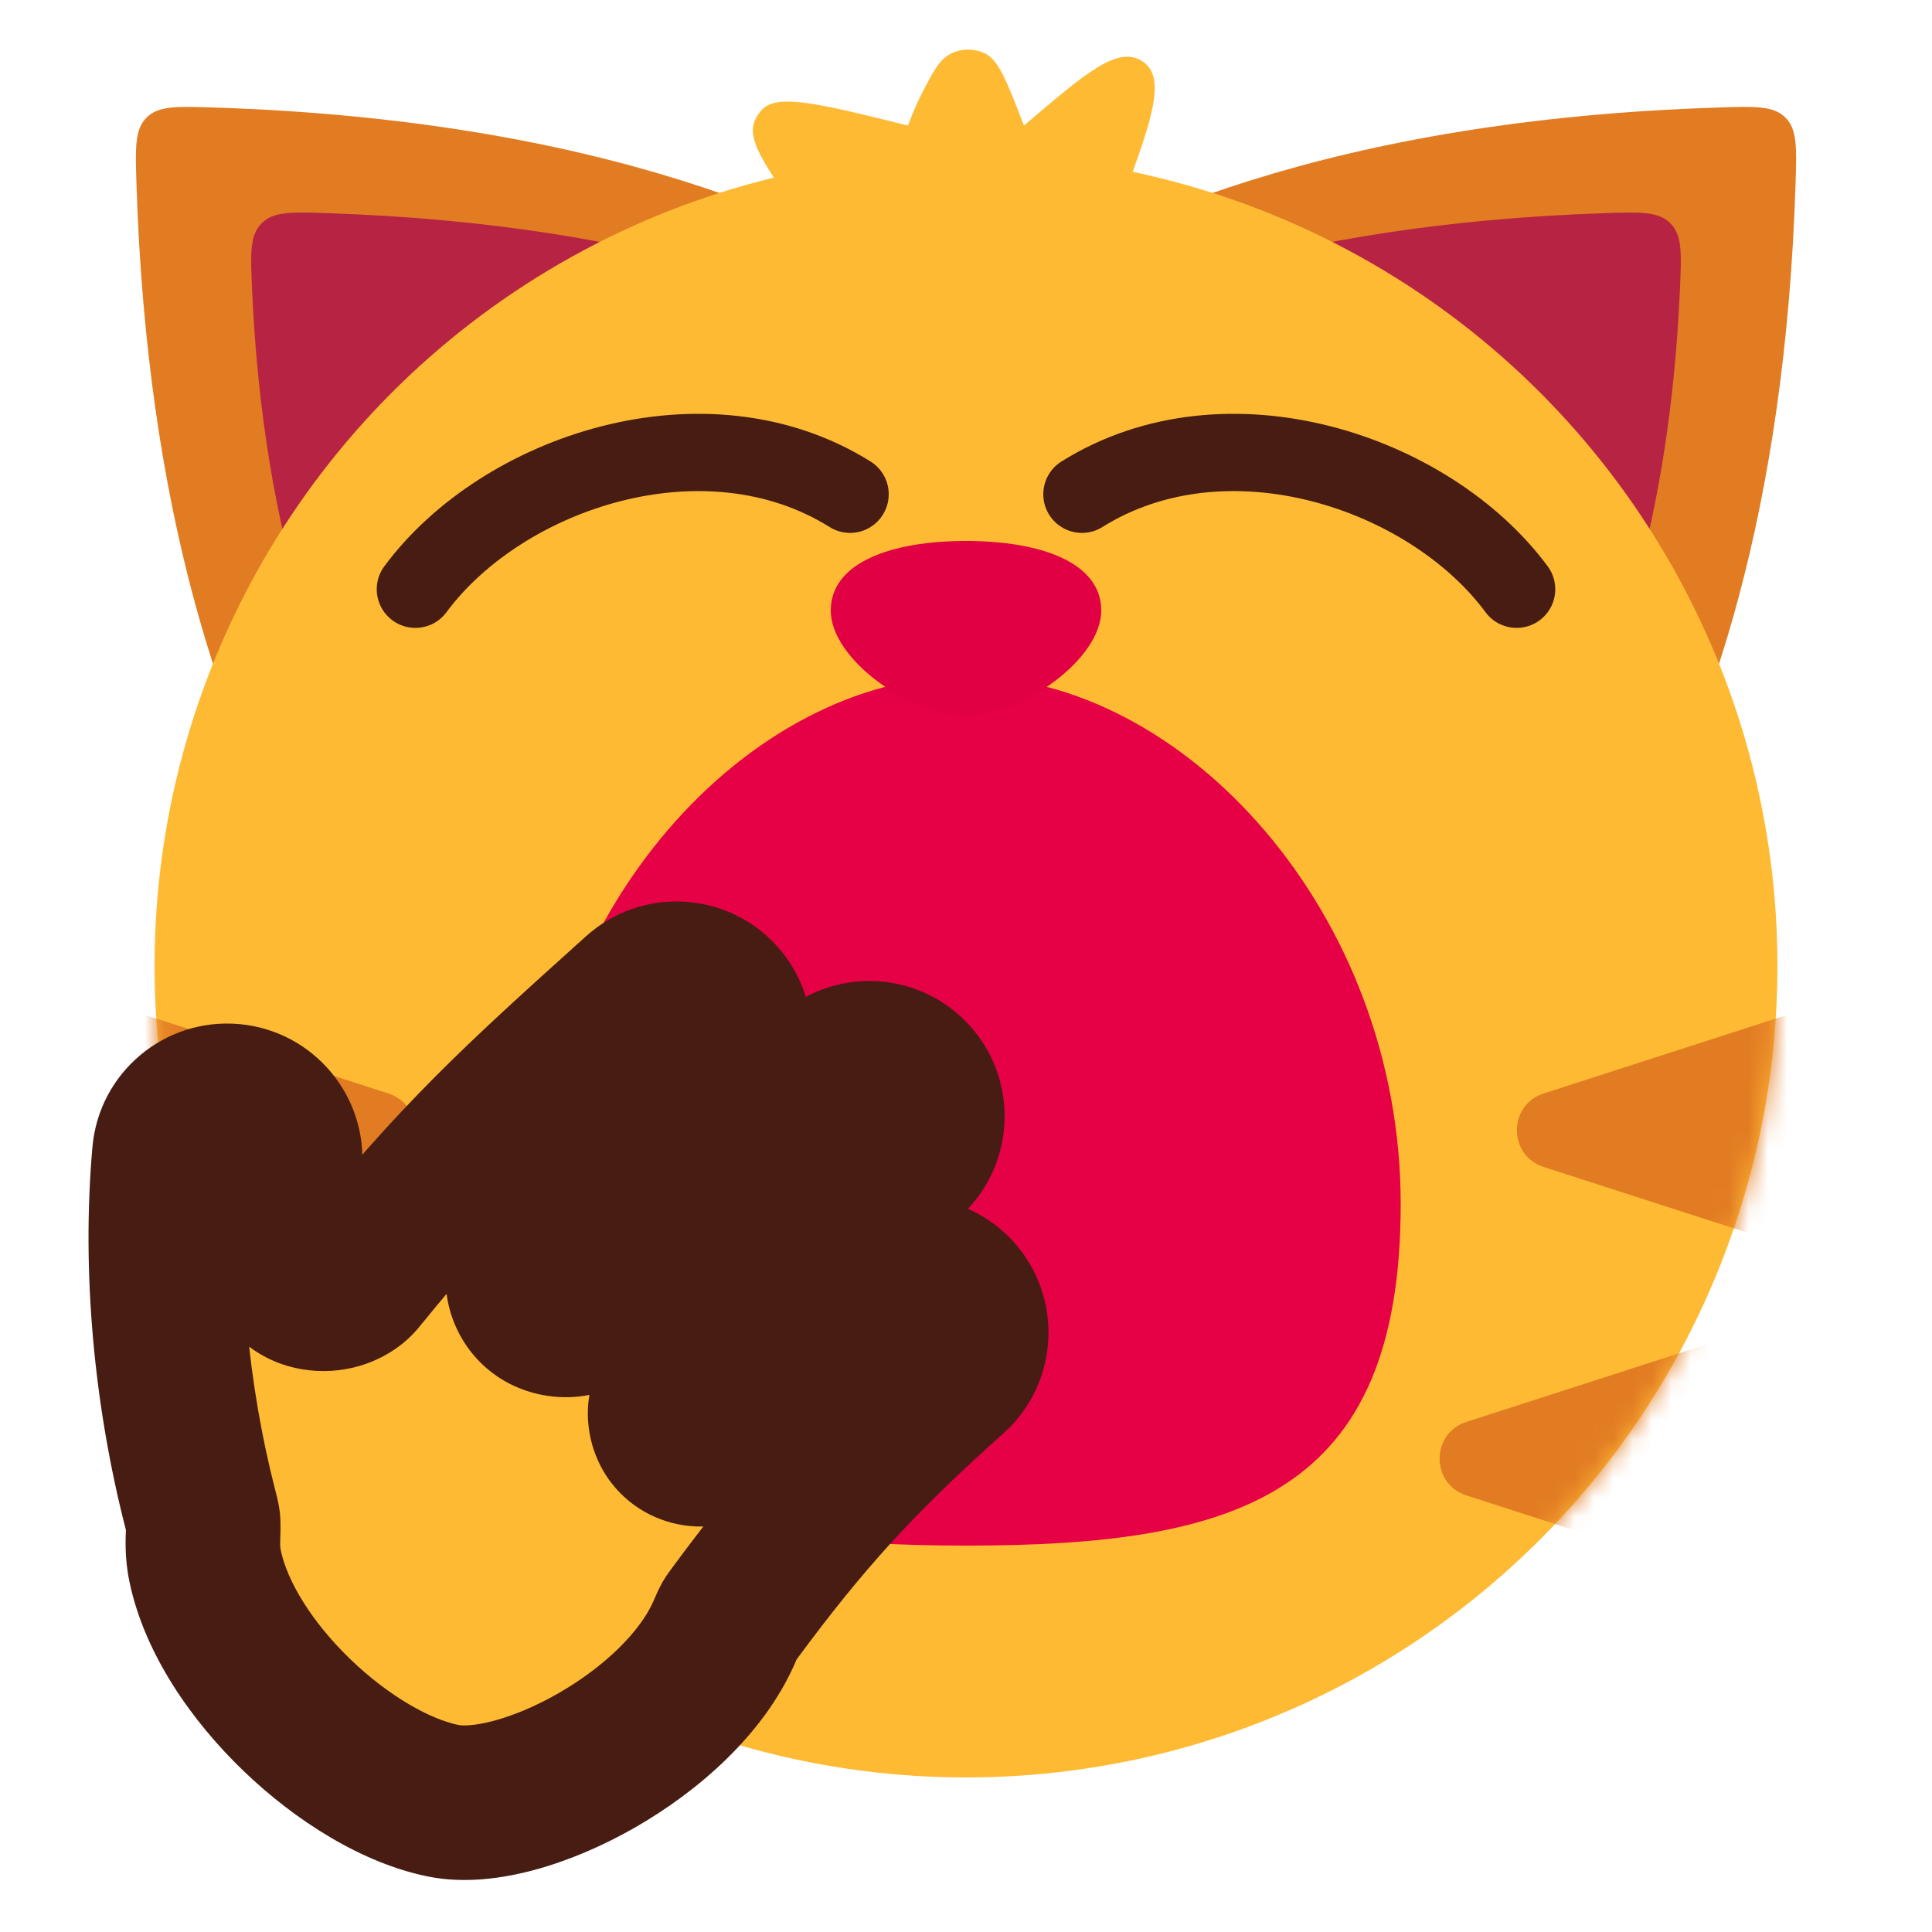 <svg width="100" height="100" viewBox="0 0 100 100" fill="none" xmlns="http://www.w3.org/2000/svg">
<g clip-path="url(#clip0_251_1514)">
<path d="M42.074 12.004C42.852 13.059 43.7 14.14 44.644 15.318C45.301 16.139 45.63 16.55 46.099 16.747C46.567 16.943 47.094 16.891 48.148 16.785L53.513 16.249C54.723 16.128 55.327 16.067 55.782 15.715C56.236 15.363 56.445 14.793 56.863 13.654C57.186 12.773 57.479 11.975 57.766 11.212C59.548 6.468 60.439 4.097 59.177 3.206L59.167 3.198C57.899 2.315 56.266 3.71 53 6.5C52.132 4.248 51.697 3.123 51.004 2.776C50.516 2.533 49.936 2.5 49.424 2.687C48.696 2.953 48.391 3.537 47.782 4.705C47.488 5.267 47.231 5.861 47 6.5C42.503 5.382 40.255 4.823 39.453 5.664C39.29 5.835 39.168 6.018 39.072 6.234C38.601 7.296 39.759 8.865 42.074 12.004Z" fill="#FFBA34"/>
<path d="M88.997 5.563C90.867 5.504 91.802 5.474 92.414 6.086C93.026 6.698 92.997 7.633 92.938 9.503C91.871 43.311 77.406 54.703 73.807 57.023C73.481 57.232 73.318 57.338 73.042 57.419C72.766 57.5 72.529 57.5 72.056 57.5H27.944C27.471 57.5 27.235 57.5 26.958 57.419C26.682 57.338 26.519 57.232 26.193 57.023C22.594 54.703 8.13 43.311 7.063 9.503C7.004 7.633 6.974 6.698 7.586 6.086C8.198 5.474 9.133 5.504 11.003 5.563C30.787 6.187 42.895 11.4 50 16.338C57.105 11.4 69.213 6.187 88.997 5.563Z" fill="#E27C23"/>
<path d="M83.027 11.034C84.906 10.97 85.846 10.939 86.461 11.56C87.076 12.181 87.036 13.115 86.953 14.982C85.81 40.836 73.751 49.721 70.575 51.622C70.271 51.804 70.119 51.896 69.857 51.968C69.596 52.04 69.376 52.04 68.938 52.04H31.061C30.624 52.04 30.404 52.04 30.142 51.968C29.881 51.896 29.729 51.804 29.425 51.622C26.248 49.721 14.19 40.836 13.047 14.982C12.964 13.115 12.923 12.181 13.538 11.56C14.153 10.938 15.094 10.97 16.973 11.034C33.681 11.6 43.947 15.67 50 19.527C56.053 15.67 66.319 11.6 83.027 11.034Z" fill="#B72343"/>
<circle cx="50" cy="50" r="42" fill="#FFBA34"/>
<mask id="mask0_251_1514" style="mask-type:alpha" maskUnits="userSpaceOnUse" x="8" y="8" width="84" height="84">
<circle cx="50" cy="50" r="42" fill="#FFBA34"/>
</mask>
<g mask="url(#mask0_251_1514)">
<path d="M79.9 60.403C78.052 59.807 78.052 57.193 79.9 56.597L96.886 51.116C98.177 50.7 99.5 51.663 99.5 53.02L99.5 63.98C99.5 65.337 98.177 66.3 96.886 65.884L79.9 60.403Z" fill="#E27C23"/>
<path d="M20.101 60.403C21.948 59.807 21.948 57.193 20.101 56.597L3.114 51.116C1.823 50.7 0.5 51.663 0.5 53.02L0.5 63.98C0.5 65.337 1.823 66.3 3.114 65.884L20.101 60.403Z" fill="#E27C23"/>
<path d="M75.9 77.403C74.052 76.807 74.052 74.193 75.9 73.597L92.886 68.116C94.177 67.7 95.5 68.663 95.5 70.02L95.5 80.98C95.5 82.337 94.177 83.3 92.886 82.884L75.9 77.403Z" fill="#E27C23"/>
<path d="M24.101 77.403C25.948 76.807 25.948 74.193 24.101 73.597L7.114 68.116C5.823 67.7 4.5 68.663 4.5 70.02L4.5 80.98C4.5 82.337 5.823 83.3 7.114 82.884L24.101 77.403Z" fill="#E27C23"/>
</g>
<path d="M72.5 62.321C72.5 77.411 64.062 80 50 80C35.938 80 27.5 77.411 27.5 62.321C27.5 47.232 38.75 35 50 35C61.25 35 72.5 47.232 72.5 62.321Z" fill="#E60045"/>
<path d="M44 25.583C36.5 20.893 26 24.42 21.5 30.5" stroke="#471C13" stroke-width="4" stroke-linecap="round"/>
<path d="M56 25.583C63.5 20.893 74 24.42 78.5 30.5" stroke="#471C13" stroke-width="4" stroke-linecap="round"/>
<path d="M57 31.6C57 34.085 53 37 50 37C47 37 43 34.085 43 31.6C43 29.115 46.134 28 50 28C53.866 28 57 29.115 57 31.6Z" fill="#E00043"/>
<mask id="path-14-outside-1_251_1514" maskUnits="userSpaceOnUse" x="-9.303" y="31.794" width="72.088" height="72.157" fill="black">
<rect fill="white" x="-9.303" y="31.794" width="72.088" height="72.157"/>
<path d="M47.205 55.746C46.118 54.565 44.303 54.455 43.082 55.469L42.966 55.571L41.587 56.847C37.838 60.349 34.195 63.968 30.721 67.71C30.028 68.458 28.826 68.508 27.984 67.933C26.954 67.23 26.751 65.804 27.596 64.888C30.257 62.005 32.807 59.682 37.023 55.893L35.018 53.661L33.013 51.429C26.501 57.281 23.721 59.868 18.613 66.138C18.487 66.293 18.359 66.412 18.195 66.525C16.804 67.48 14.634 66.828 14.595 65.142C14.557 63.485 14.604 61.842 14.746 60.243C14.892 58.592 13.673 57.136 12.023 56.99C10.372 56.844 8.916 58.063 8.769 59.713C8.234 65.758 8.866 72.247 10.365 78.098C10.453 78.438 10.496 78.608 10.512 78.747C10.527 78.887 10.52 79.135 10.505 79.631C10.489 80.136 10.524 80.615 10.616 81.056C11.735 86.422 18.091 92.249 22.971 93.211C27.022 94.01 35.179 89.739 37.477 84.497C37.63 84.148 37.707 83.973 37.763 83.877C37.819 83.78 37.893 83.679 38.042 83.478C41.615 78.645 44.385 75.567 49.266 71.21C50.502 70.107 50.61 68.21 49.507 66.974C48.404 65.738 46.507 65.631 45.271 66.734C42.136 69.531 39.788 71.871 37.589 74.406C36.852 75.256 35.506 75.202 34.813 74.316C34.299 73.658 34.283 72.697 34.85 72.083C38.291 68.359 41.921 64.746 45.681 61.234L47.029 59.985L47.14 59.877C48.252 58.745 48.291 56.927 47.205 55.746ZM37.249 51.656C36.142 50.424 34.245 50.322 33.013 51.429L37.023 55.893C38.256 54.785 38.357 52.888 37.249 51.656Z"/>
</mask>
<path d="M47.205 55.746C46.118 54.565 44.303 54.455 43.082 55.469L42.966 55.571L41.587 56.847C37.838 60.349 34.195 63.968 30.721 67.71C30.028 68.458 28.826 68.508 27.984 67.933C26.954 67.23 26.751 65.804 27.596 64.888C30.257 62.005 32.807 59.682 37.023 55.893L35.018 53.661L33.013 51.429C26.501 57.281 23.721 59.868 18.613 66.138C18.487 66.293 18.359 66.412 18.195 66.525C16.804 67.48 14.634 66.828 14.595 65.142C14.557 63.485 14.604 61.842 14.746 60.243C14.892 58.592 13.673 57.136 12.023 56.99C10.372 56.844 8.916 58.063 8.769 59.713C8.234 65.758 8.866 72.247 10.365 78.098C10.453 78.438 10.496 78.608 10.512 78.747C10.527 78.887 10.52 79.135 10.505 79.631C10.489 80.136 10.524 80.615 10.616 81.056C11.735 86.422 18.091 92.249 22.971 93.211C27.022 94.01 35.179 89.739 37.477 84.497C37.63 84.148 37.707 83.973 37.763 83.877C37.819 83.78 37.893 83.679 38.042 83.478C41.615 78.645 44.385 75.567 49.266 71.21C50.502 70.107 50.61 68.21 49.507 66.974C48.404 65.738 46.507 65.631 45.271 66.734C42.136 69.531 39.788 71.871 37.589 74.406C36.852 75.256 35.506 75.202 34.813 74.316C34.299 73.658 34.283 72.697 34.85 72.083C38.291 68.359 41.921 64.746 45.681 61.234L47.029 59.985L47.14 59.877C48.252 58.745 48.291 56.927 47.205 55.746ZM37.249 51.656C36.142 50.424 34.245 50.322 33.013 51.429L37.023 55.893C38.256 54.785 38.357 52.888 37.249 51.656Z" fill="#FFBA34"/>
<path d="M47.205 55.746L50.148 53.037L50.148 53.038L47.205 55.746ZM43.082 55.469L40.452 52.456L40.489 52.423L40.526 52.392L43.082 55.469ZM42.966 55.571L40.247 52.636L40.291 52.596L40.335 52.557L42.966 55.571ZM41.587 56.847L38.857 53.924L38.863 53.919L38.869 53.913L41.587 56.847ZM37.023 55.893L39.697 58.868L39.697 58.868L37.023 55.893ZM35.018 53.661L32.042 56.334L32.042 56.334L35.018 53.661ZM33.013 51.429L30.34 48.454L30.34 48.454L33.013 51.429ZM14.746 60.243L18.731 60.595L18.731 60.596L14.746 60.243ZM12.023 56.99L12.375 53.006L12.376 53.006L12.023 56.99ZM8.769 59.713L4.785 59.36L4.785 59.359L8.769 59.713ZM10.616 81.056L6.701 81.872L6.701 81.872L10.616 81.056ZM22.971 93.211L22.197 97.136L22.197 97.136L22.971 93.211ZM49.266 71.21L51.93 74.194L51.93 74.195L49.266 71.21ZM49.507 66.974L52.491 64.31L52.491 64.31L49.507 66.974ZM45.271 66.734L42.608 63.75L42.608 63.75L45.271 66.734ZM45.681 61.234L42.951 58.311L42.961 58.302L45.681 61.234ZM47.029 59.985L49.808 62.861L49.779 62.89L49.749 62.917L47.029 59.985ZM47.14 59.877L49.995 62.68L49.957 62.717L49.919 62.754L47.14 59.877ZM37.249 51.656L40.224 48.982L40.225 48.982L37.249 51.656ZM37.477 84.497L41.141 86.103L37.477 84.497ZM38.042 83.478L41.258 85.856L38.042 83.478ZM37.763 83.877L34.301 81.872L37.763 83.877ZM10.365 78.098L6.491 79.091L10.365 78.098ZM10.505 79.631L6.506 79.51L10.505 79.631ZM10.512 78.747L14.487 78.307L10.512 78.747ZM47.205 55.746L44.261 58.455C44.625 58.85 45.229 58.886 45.639 58.545L43.082 55.469L40.526 52.392C43.377 50.024 47.61 50.281 50.148 53.037L47.205 55.746ZM43.082 55.469L45.713 58.482L45.596 58.584L42.966 55.571L40.335 52.557L40.452 52.456L43.082 55.469ZM42.966 55.571L45.684 58.505L44.306 59.782L41.587 56.847L38.869 53.913L40.247 52.636L42.966 55.571ZM41.587 56.847L44.318 59.771C40.627 63.217 37.053 66.768 33.653 70.431L30.721 67.71L27.789 64.99C31.337 61.167 35.048 57.481 38.857 53.924L41.587 56.847ZM27.596 64.888L24.657 62.175C27.463 59.136 30.146 56.695 34.35 52.918L37.023 55.893L39.697 58.868C35.468 62.669 33.052 64.875 30.535 67.602L27.596 64.888ZM37.023 55.893L34.048 58.566L32.042 56.334L35.018 53.661L37.993 50.987L39.999 53.22L37.023 55.893ZM35.018 53.661L32.042 56.334L30.038 54.102L33.013 51.429L35.989 48.756L37.993 50.987L35.018 53.661ZM33.013 51.429L35.687 54.404C29.235 60.202 26.631 62.63 21.714 68.665L18.613 66.138L15.512 63.612C20.811 57.106 23.768 54.359 30.34 48.454L33.013 51.429ZM14.595 65.142L10.596 65.235C10.555 63.441 10.606 61.649 10.762 59.89L14.746 60.243L18.731 60.596C18.603 62.035 18.559 63.529 18.594 65.049L14.595 65.142ZM14.746 60.243L10.762 59.89C10.713 60.441 11.12 60.926 11.669 60.974L12.023 56.99L12.376 53.006C16.226 53.347 19.071 56.744 18.731 60.595L14.746 60.243ZM12.023 56.99L11.67 60.974C12.219 61.023 12.705 60.617 12.754 60.067L8.769 59.713L4.785 59.359C5.127 55.509 8.526 52.665 12.375 53.006L12.023 56.99ZM8.769 59.713L12.754 60.066C12.262 65.617 12.842 71.65 14.24 77.105L10.365 78.098L6.491 79.091C4.89 72.844 4.206 65.9 4.785 59.36L8.769 59.713ZM10.505 79.631L14.503 79.752C14.495 80.002 14.515 80.159 14.532 80.239L10.616 81.056L6.701 81.872C6.533 81.07 6.483 80.271 6.506 79.51L10.505 79.631ZM10.616 81.056L14.532 80.239C14.868 81.851 16.147 83.971 18.155 85.901C20.169 87.836 22.316 89.005 23.745 89.287L22.971 93.211L22.197 97.136C18.746 96.455 15.275 94.229 12.611 91.669C9.942 89.104 7.483 85.627 6.701 81.872L10.616 81.056ZM22.971 93.211L23.745 89.287C23.926 89.323 24.526 89.347 25.581 89.062C26.576 88.793 27.732 88.314 28.893 87.649C31.33 86.252 33.141 84.425 33.814 82.891L37.477 84.497L41.141 86.103C39.516 89.81 36.099 92.74 32.87 94.59C31.198 95.548 29.411 96.314 27.666 96.786C25.98 97.241 24.041 97.499 22.197 97.136L22.971 93.211ZM38.042 83.478L34.826 81.1C38.561 76.047 41.517 72.765 46.603 68.226L49.266 71.21L51.93 74.195C47.253 78.368 44.668 81.244 41.258 85.856L38.042 83.478ZM49.266 71.21L46.603 68.226C46.191 68.594 46.155 69.225 46.523 69.637L49.507 66.974L52.491 64.31C55.065 67.194 54.814 71.62 51.93 74.194L49.266 71.21ZM49.507 66.974L46.523 69.638C46.892 70.051 47.524 70.085 47.934 69.718L45.271 66.734L42.608 63.75C45.491 61.177 49.916 61.425 52.491 64.31L49.507 66.974ZM45.271 66.734L47.934 69.718C44.893 72.433 42.672 74.65 40.611 77.027L37.589 74.406L34.567 71.785C36.904 69.091 39.38 66.63 42.608 63.75L45.271 66.734ZM34.85 72.083L31.912 69.369C35.429 65.563 39.13 61.88 42.951 58.311L45.681 61.234L48.412 64.158C44.712 67.613 41.153 71.156 37.788 74.798L34.85 72.083ZM45.681 61.234L42.961 58.302L44.309 57.052L47.029 59.985L49.749 62.917L48.402 64.167L45.681 61.234ZM47.029 59.985L44.25 57.108L44.361 57.001L47.14 59.877L49.919 62.754L49.808 62.861L47.029 59.985ZM47.14 59.877L44.286 57.075C43.912 57.456 43.899 58.061 44.261 58.455L47.205 55.746L50.148 53.038C52.684 55.793 52.592 60.034 49.995 62.68L47.14 59.877ZM37.249 51.656L34.274 54.33C34.643 54.74 35.275 54.774 35.686 54.405L33.013 51.429L30.34 48.454C33.216 45.87 37.641 46.108 40.224 48.982L37.249 51.656ZM33.013 51.429L35.989 48.756L39.999 53.22L37.023 55.893L34.048 58.566L30.038 54.102L33.013 51.429ZM37.023 55.893L34.35 52.918C33.938 53.287 33.906 53.919 34.274 54.329L37.249 51.656L40.225 48.982C42.808 51.857 42.573 56.284 39.697 58.868L37.023 55.893ZM34.813 74.316L31.661 76.778C30.094 74.773 29.852 71.598 31.912 69.369L34.85 72.083L37.788 74.798C38.714 73.795 38.504 72.543 37.965 71.853L34.813 74.316ZM37.477 84.497L33.814 82.891C33.904 82.684 34.101 82.219 34.301 81.872L37.763 83.877L41.224 85.881C41.27 85.801 41.298 85.745 41.305 85.733C41.312 85.718 41.31 85.72 41.297 85.75C41.283 85.779 41.265 85.821 41.238 85.882C41.211 85.943 41.18 86.014 41.141 86.103L37.477 84.497ZM38.042 83.478L41.258 85.856C41.24 85.881 41.223 85.903 41.208 85.924C41.193 85.944 41.18 85.962 41.169 85.977C41.158 85.992 41.15 86.003 41.144 86.012C41.137 86.021 41.133 86.026 41.132 86.028C41.128 86.034 41.138 86.021 41.154 85.996C41.171 85.969 41.196 85.93 41.224 85.881L37.763 83.877L34.301 81.872C34.497 81.534 34.737 81.22 34.826 81.1L38.042 83.478ZM37.589 74.406L40.611 77.027C38.173 79.838 33.855 79.586 31.661 76.778L34.813 74.316L37.965 71.853C37.157 70.818 35.531 70.675 34.567 71.785L37.589 74.406ZM18.195 66.525L20.458 69.823C18.638 71.072 16.4 71.246 14.558 70.596C12.625 69.915 10.662 68.088 10.596 65.235L14.595 65.142L18.594 65.049C18.583 64.571 18.403 64.075 18.08 63.678C17.782 63.312 17.449 63.133 17.218 63.051C16.819 62.91 16.361 62.932 15.931 63.227L18.195 66.525ZM27.984 67.933L25.728 71.236C22.807 69.241 22.055 64.994 24.657 62.175L27.596 64.888L30.535 67.602C31.447 66.614 31.101 65.218 30.239 64.629L27.984 67.933ZM10.365 78.098L14.24 77.105C14.291 77.303 14.433 77.815 14.487 78.307L10.512 78.747L6.536 79.188C6.545 79.269 6.556 79.332 6.562 79.367C6.568 79.401 6.572 79.415 6.568 79.4C6.565 79.384 6.558 79.354 6.544 79.298C6.53 79.243 6.513 79.178 6.491 79.091L10.365 78.098ZM10.505 79.631L6.506 79.51C6.51 79.384 6.513 79.283 6.516 79.195C6.518 79.108 6.519 79.047 6.52 79.004C6.52 78.96 6.52 78.954 6.52 78.973C6.521 78.987 6.523 79.069 6.536 79.188L10.512 78.747L14.487 78.307C14.543 78.809 14.512 79.457 14.503 79.752L10.505 79.631ZM18.613 66.138L21.714 68.665C21.359 69.101 20.951 69.485 20.458 69.823L18.195 66.525L15.931 63.227C15.865 63.273 15.784 63.335 15.699 63.414C15.615 63.492 15.552 63.563 15.512 63.612L18.613 66.138ZM30.721 67.71L33.653 70.431C31.413 72.845 27.95 72.753 25.728 71.236L27.984 67.933L30.239 64.629C29.897 64.395 29.511 64.301 29.133 64.327C28.74 64.354 28.218 64.528 27.789 64.99L30.721 67.71Z" fill="#471C13" mask="url(#path-14-outside-1_251_1514)"/>
</g>
<defs>
<clipPath id="clip0_251_1514">
<rect width="100" height="100" fill="white"/>
</clipPath>
</defs>
</svg>
